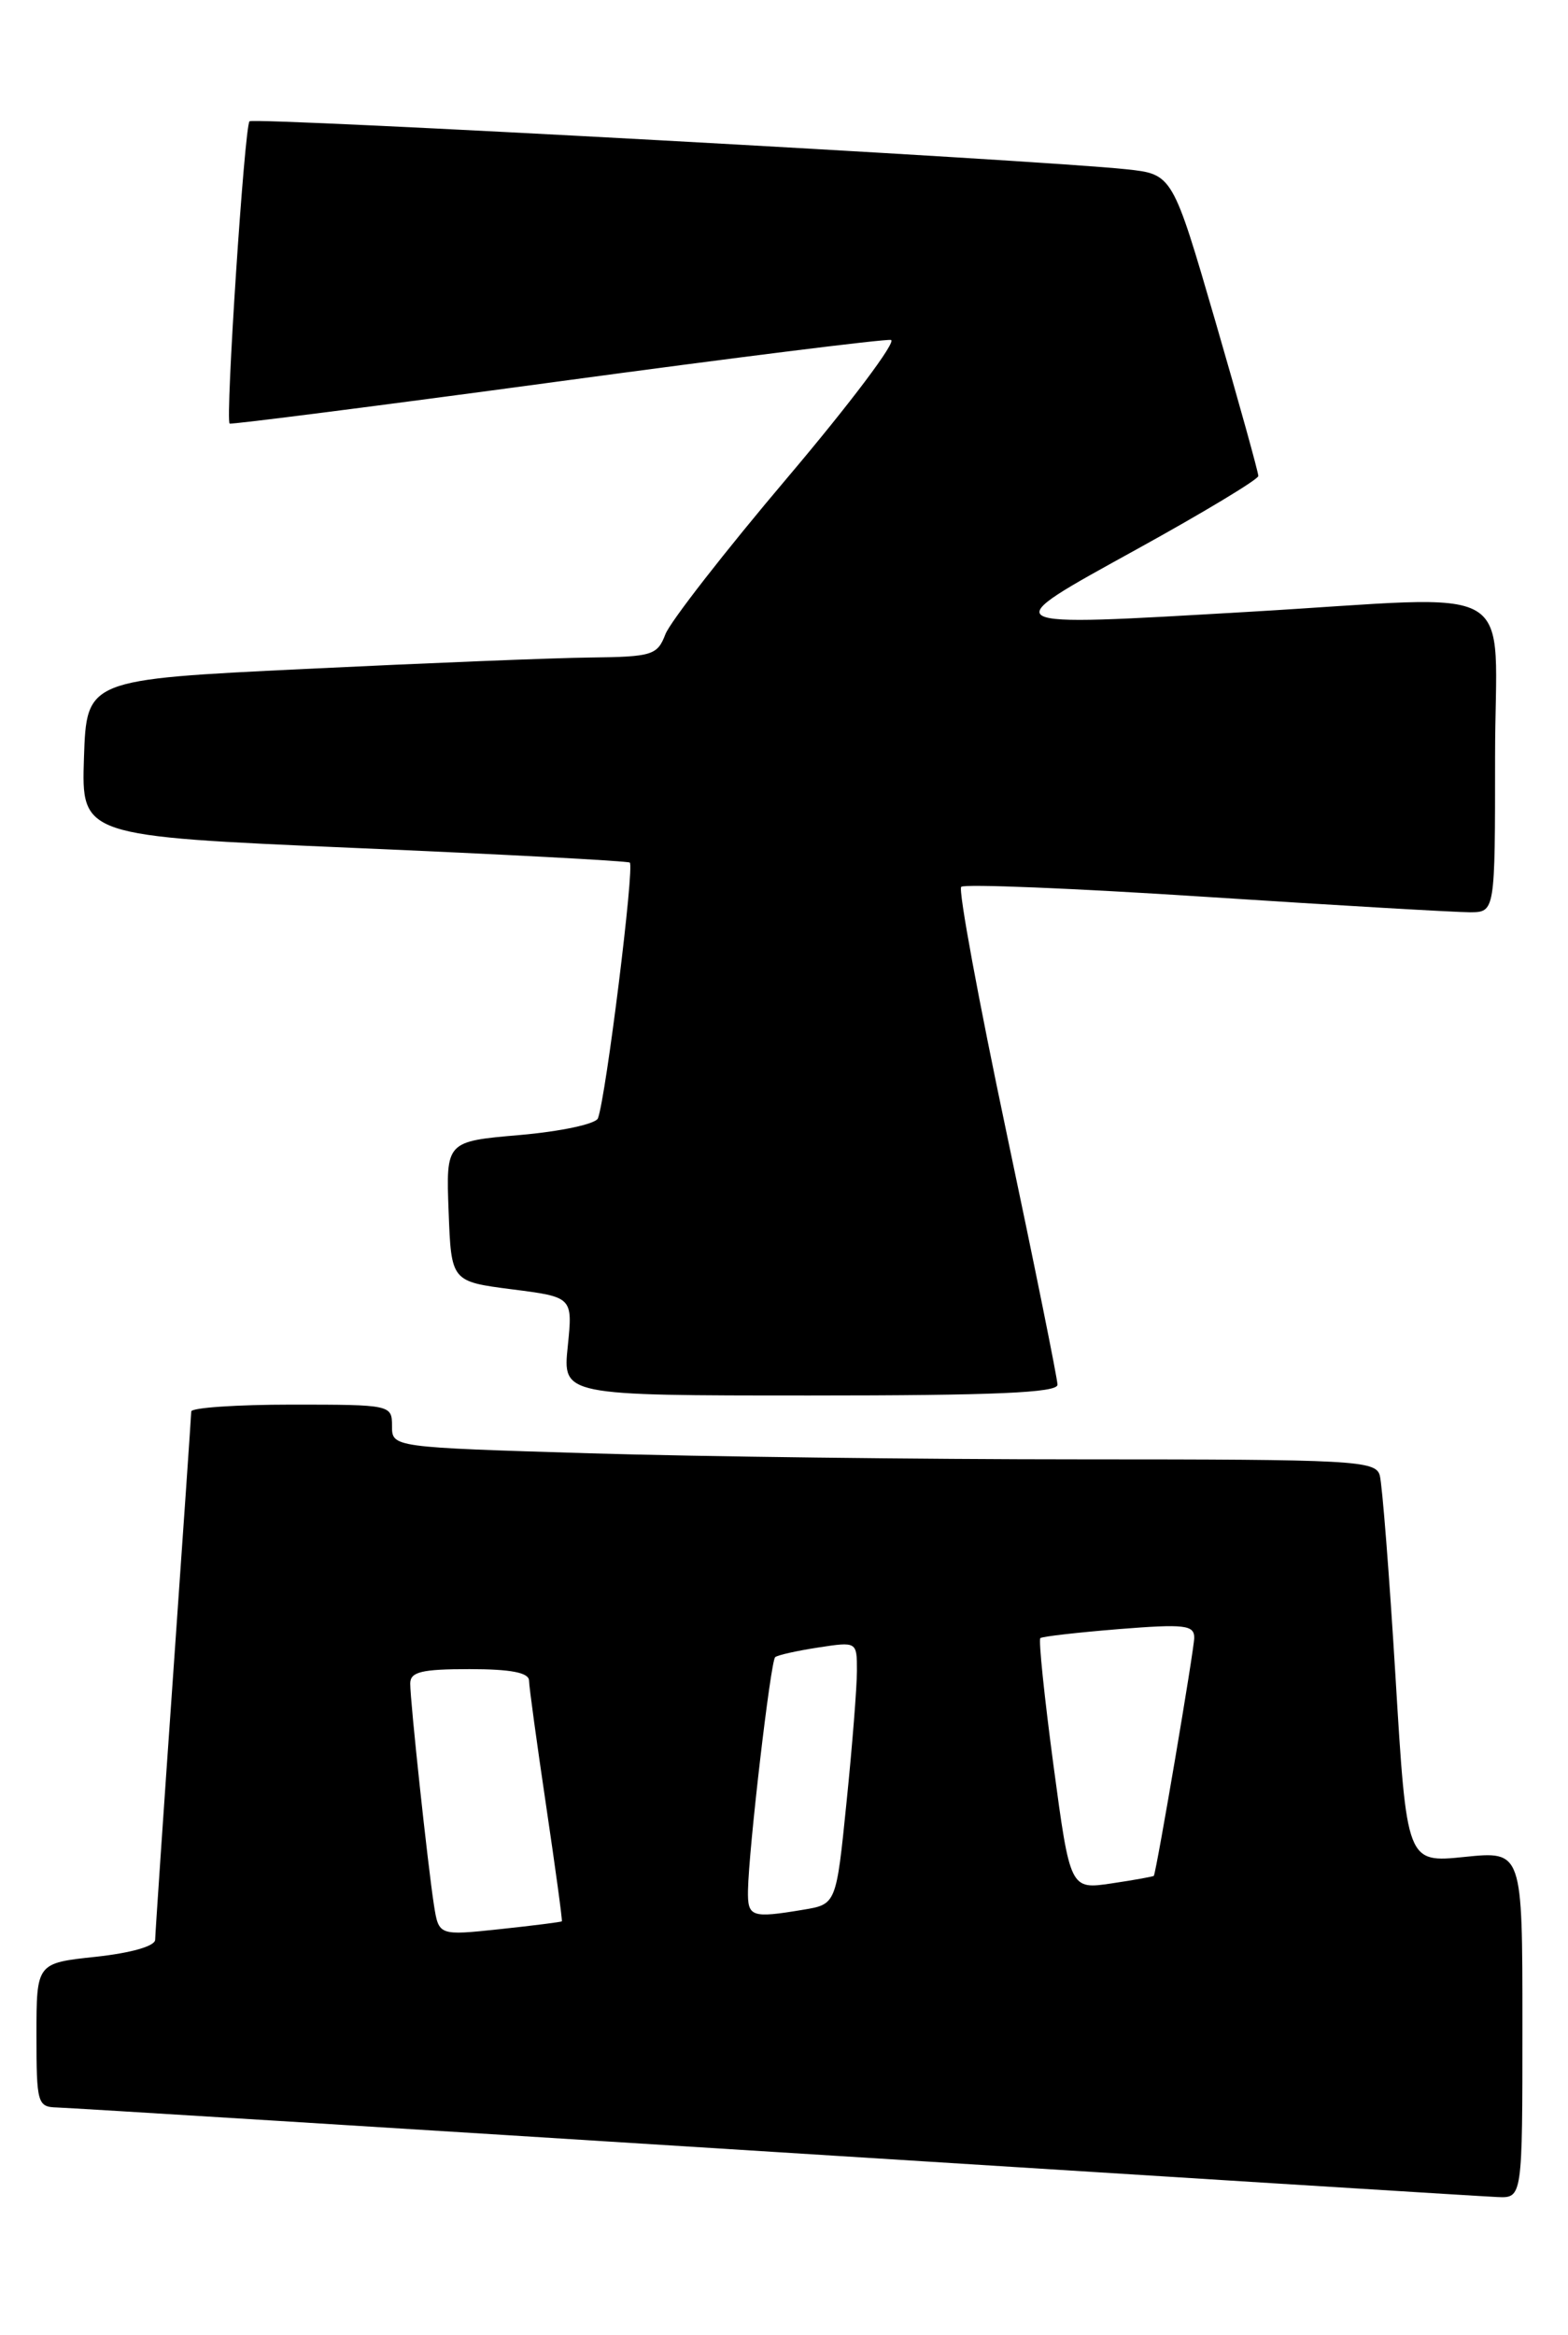 <?xml version="1.0" encoding="UTF-8" standalone="no"?>
<!DOCTYPE svg PUBLIC "-//W3C//DTD SVG 1.1//EN" "http://www.w3.org/Graphics/SVG/1.1/DTD/svg11.dtd" >
<svg xmlns="http://www.w3.org/2000/svg" xmlns:xlink="http://www.w3.org/1999/xlink" version="1.1" viewBox="0 0 172 256">
 <g >
 <path fill="currentColor"
d=" M 167.00 221.97 C 167.00 202.94 167.00 202.94 160.65 203.59 C 154.31 204.24 154.31 204.24 153.08 183.87 C 152.40 172.67 151.62 162.71 151.35 161.75 C 150.90 160.13 148.48 160.00 118.68 160.00 C 100.98 160.00 76.71 159.70 64.75 159.34 C 43.00 158.68 43.00 158.68 43.00 156.34 C 43.00 154.03 42.87 154.00 32.00 154.00 C 25.95 154.00 20.99 154.34 20.98 154.75 C 20.97 155.16 20.08 168.10 19.00 183.50 C 17.92 198.90 17.03 212.03 17.02 212.67 C 17.01 213.37 14.38 214.12 10.50 214.54 C 4.00 215.23 4.00 215.23 4.00 223.12 C 4.00 230.61 4.11 231.00 6.25 231.06 C 7.49 231.09 42.92 233.29 85.00 235.94 C 127.08 238.59 162.74 240.82 164.25 240.88 C 167.00 241.00 167.00 241.00 167.00 221.97 Z  M 116.00 151.82 C 116.00 151.17 113.49 138.76 110.42 124.24 C 107.35 109.72 105.10 97.56 105.44 97.23 C 105.77 96.90 117.84 97.39 132.27 98.33 C 146.70 99.27 159.74 100.02 161.25 100.02 C 164.00 100.00 164.00 100.00 164.00 83.00 C 164.00 63.27 167.46 65.31 136.98 67.08 C 108.66 68.72 108.97 68.90 124.75 60.19 C 132.04 56.17 138.01 52.57 138.03 52.19 C 138.04 51.81 135.93 44.21 133.34 35.30 C 128.62 19.10 128.62 19.10 123.56 18.56 C 113.87 17.52 27.84 12.82 27.37 13.30 C 26.82 13.84 24.70 46.08 25.19 46.44 C 25.36 46.56 41.48 44.50 61.00 41.86 C 80.53 39.21 97.05 37.15 97.73 37.27 C 98.40 37.40 93.32 44.16 86.44 52.29 C 79.55 60.42 73.50 68.19 72.99 69.54 C 72.11 71.83 71.55 72.01 64.77 72.09 C 60.77 72.13 46.70 72.70 33.50 73.34 C 9.50 74.50 9.50 74.50 9.21 83.08 C 8.93 91.67 8.93 91.67 38.71 92.96 C 55.10 93.66 68.76 94.39 69.08 94.57 C 69.63 94.89 66.47 120.30 65.59 122.61 C 65.36 123.23 61.51 124.05 57.04 124.44 C 48.92 125.14 48.92 125.14 49.21 132.82 C 49.50 140.50 49.50 140.50 56.17 141.36 C 62.83 142.21 62.83 142.21 62.28 147.61 C 61.72 153.00 61.72 153.00 88.86 153.00 C 109.06 153.00 116.00 152.70 116.00 151.82 Z  M 47.60 208.86 C 46.92 204.46 45.00 186.61 45.00 184.58 C 45.00 183.30 46.24 183.00 51.50 183.00 C 56.02 183.00 58.01 183.38 58.03 184.25 C 58.04 184.94 58.89 191.12 59.91 198.00 C 60.93 204.88 61.71 210.57 61.63 210.65 C 61.56 210.73 58.49 211.12 54.82 211.51 C 48.13 212.22 48.13 212.22 47.60 208.86 Z  M 82.05 207.25 C 82.13 202.71 84.53 182.13 85.03 181.69 C 85.29 181.46 87.41 180.99 89.75 180.63 C 94.00 179.98 94.00 179.98 94.00 183.18 C 94.00 184.94 93.49 191.42 92.86 197.58 C 91.73 208.78 91.73 208.78 88.11 209.38 C 82.40 210.33 82.00 210.18 82.05 207.25 Z  M 115.56 193.55 C 114.56 186.06 113.91 179.79 114.12 179.60 C 114.33 179.42 118.21 178.98 122.75 178.61 C 129.94 178.04 131.00 178.16 131.00 179.56 C 131.00 180.81 126.90 204.95 126.57 205.66 C 126.53 205.74 124.45 206.12 121.95 206.49 C 117.39 207.17 117.39 207.17 115.56 193.55 Z "/>
</g>
</svg>